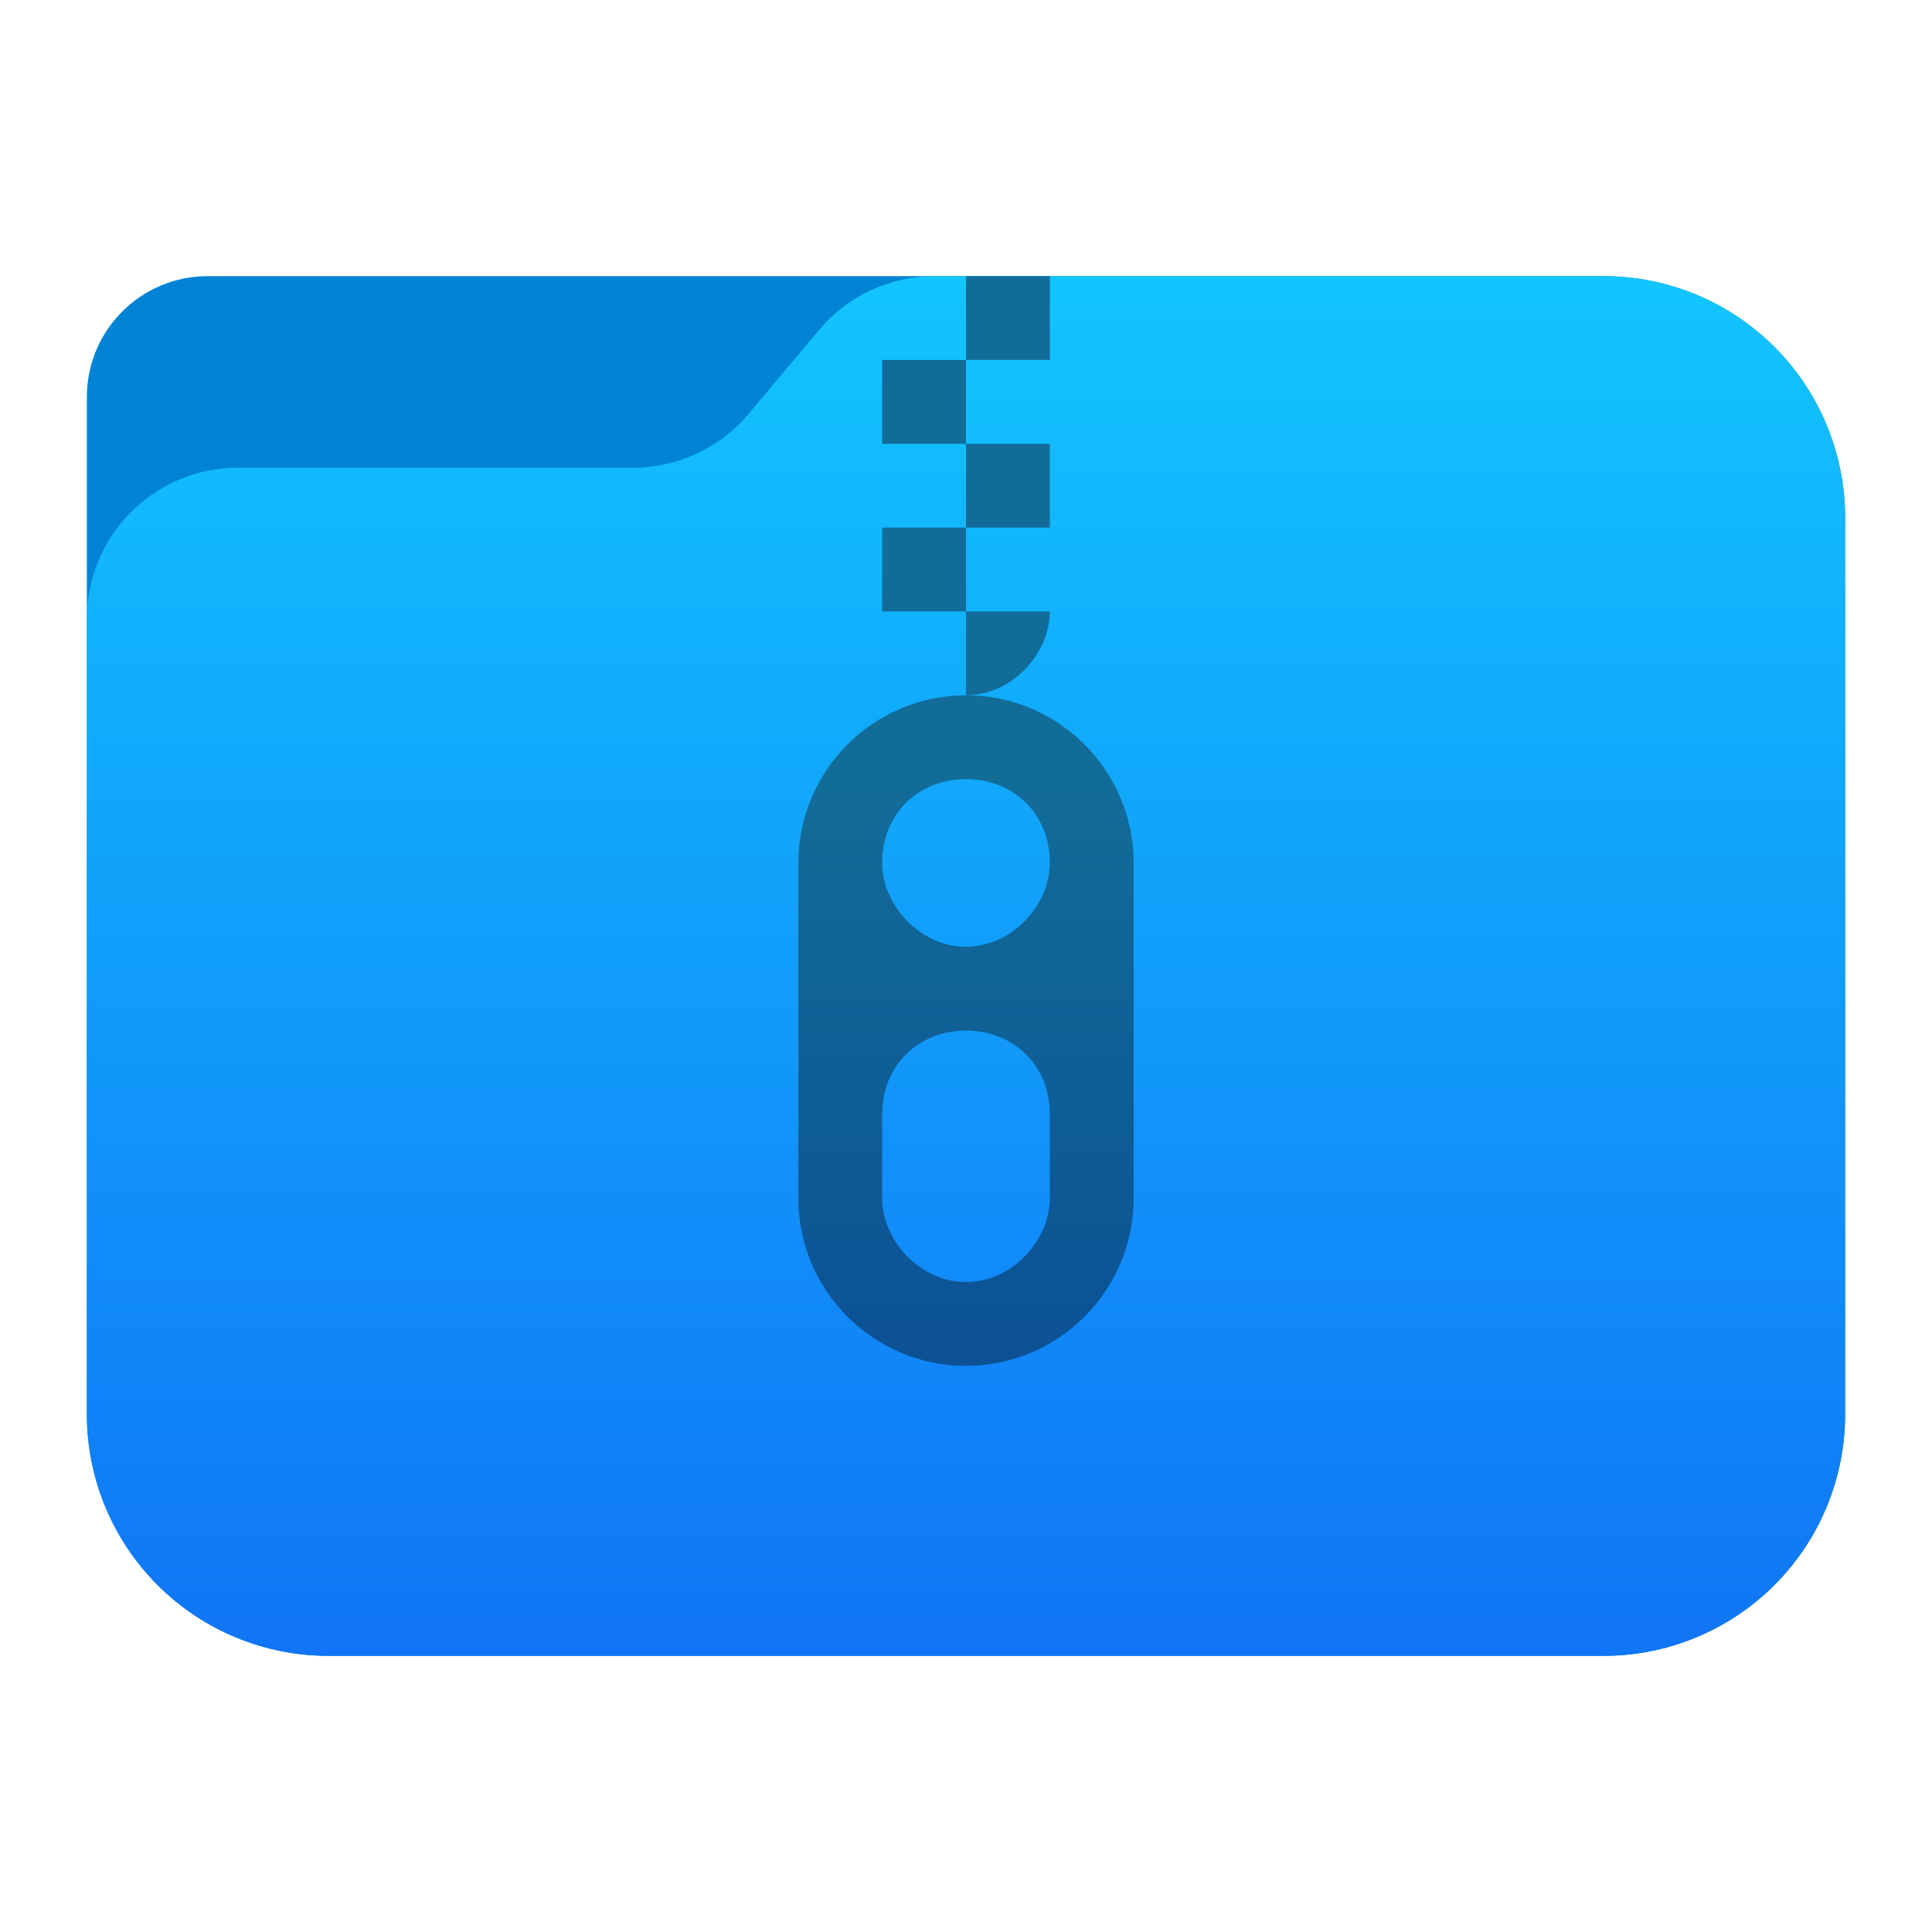 <?xml version="1.0" encoding="UTF-8" standalone="no"?><!DOCTYPE svg PUBLIC "-//W3C//DTD SVG 1.1//EN" "http://www.w3.org/Graphics/SVG/1.1/DTD/svg11.dtd"><svg width="100%" height="100%" viewBox="0 0 64 64" version="1.1" xmlns="http://www.w3.org/2000/svg" xmlns:xlink="http://www.w3.org/1999/xlink" xml:space="preserve" xmlns:serif="http://www.serif.com/" style="fill-rule:evenodd;clip-rule:evenodd;stroke-linejoin:round;stroke-miterlimit:2;"><g id="folder_B"><path d="M61.122,17.148c0,-2.122 -0.843,-4.157 -2.344,-5.657c-1.5,-1.5 -3.535,-2.343 -5.656,-2.343c-12.631,0 -36.735,0 -46.244,0c-2.209,0 -4,1.791 -4,4c0,7.511 0,23.855 0,33.704c0,2.122 0.843,4.157 2.344,5.657c1.5,1.5 3.535,2.343 5.656,2.343c11.119,0 31.125,0 42.244,0c2.121,0 4.156,-0.843 5.656,-2.343c1.501,-1.5 2.344,-3.535 2.344,-5.657c0,-8.347 0,-21.357 0,-29.704Z" style="fill:#0083d5;"/><path d="M61.122,17.148c0,-2.122 -0.843,-4.157 -2.344,-5.657c-1.5,-1.5 -3.535,-2.343 -5.656,-2.343c-7.292,0 -17.598,0 -22.162,0c-1.478,0 -2.879,0.653 -3.829,1.784c-0.729,0.869 -1.604,1.909 -2.333,2.778c-0.95,1.131 -2.351,1.784 -3.829,1.784c-3.169,0 -8.922,0 -13.091,0c-1.326,0 -2.597,0.527 -3.535,1.465c-0.938,0.937 -1.465,2.209 -1.465,3.535c0,6.646 0,18.466 0,26.358c0,2.122 0.843,4.157 2.344,5.657c1.5,1.5 3.535,2.343 5.656,2.343l42.244,0c2.121,0 4.156,-0.843 5.656,-2.343c1.501,-1.5 2.344,-3.535 2.344,-5.657c0,-8.347 0,-21.357 0,-29.704Z" style="fill:url(#_Linear1);"/></g><path d="M32,9.148l0,2.777l2.777,0l0,-2.777l-2.777,0Zm0,2.777l-2.777,0l0,2.776l2.777,0l0,-2.776Zm0,2.776l0,2.777l2.777,0l0,-2.777l-2.777,0Zm0,2.777l-2.777,0l0,2.777l2.777,0l0,-2.777Zm0,2.777l0,2.777c1.533,0 2.777,-1.389 2.777,-2.777l-2.777,0Z" style="fill:url(#_Linear2);fill-rule:nonzero;"/><path d="M32,23.032c-3.068,0 -5.554,2.499 -5.554,5.553l0,11.107c0,3.055 2.486,5.554 5.554,5.554c3.068,0 5.554,-2.499 5.554,-5.554l0,-11.107c0,-3.054 -2.486,-5.553 -5.554,-5.553Zm0,2.776c1.533,0 2.777,1.111 2.777,2.777c0,1.389 -1.244,2.777 -2.777,2.777c-1.533,0 -2.777,-1.388 -2.777,-2.777c0,-1.666 1.244,-2.777 2.777,-2.777Zm0,8.331c1.533,0 2.777,1.11 2.777,2.776l0,2.777c0,1.389 -1.244,2.777 -2.777,2.777c-1.533,0 -2.777,-1.388 -2.777,-2.777l0,-2.777c0,-1.666 1.244,-2.776 2.777,-2.776Z" style="fill:url(#_Linear3);fill-rule:nonzero;"/><defs><linearGradient id="_Linear1" x1="0" y1="0" x2="1" y2="0" gradientUnits="userSpaceOnUse" gradientTransform="matrix(2.31885e-15,-45.036,37.87,2.75768e-15,33.358,54.415)"><stop offset="0" style="stop-color:#1075f6;stop-opacity:1"/><stop offset="1" style="stop-color:#12c5ff;stop-opacity:1"/></linearGradient><linearGradient id="_Linear2" x1="0" y1="0" x2="1" y2="0" gradientUnits="userSpaceOnUse" gradientTransform="matrix(1.25097e-15,20.43,-20.43,1.25097e-15,32,25.927)"><stop offset="0" style="stop-color:#126c98;stop-opacity:1"/><stop offset="1" style="stop-color:#0b4f94;stop-opacity:1"/></linearGradient><linearGradient id="_Linear3" x1="0" y1="0" x2="1" y2="0" gradientUnits="userSpaceOnUse" gradientTransform="matrix(1.25097e-15,20.43,-20.43,1.25097e-15,32,25.927)"><stop offset="0" style="stop-color:#126c98;stop-opacity:1"/><stop offset="1" style="stop-color:#0b4f94;stop-opacity:1"/></linearGradient></defs></svg>
